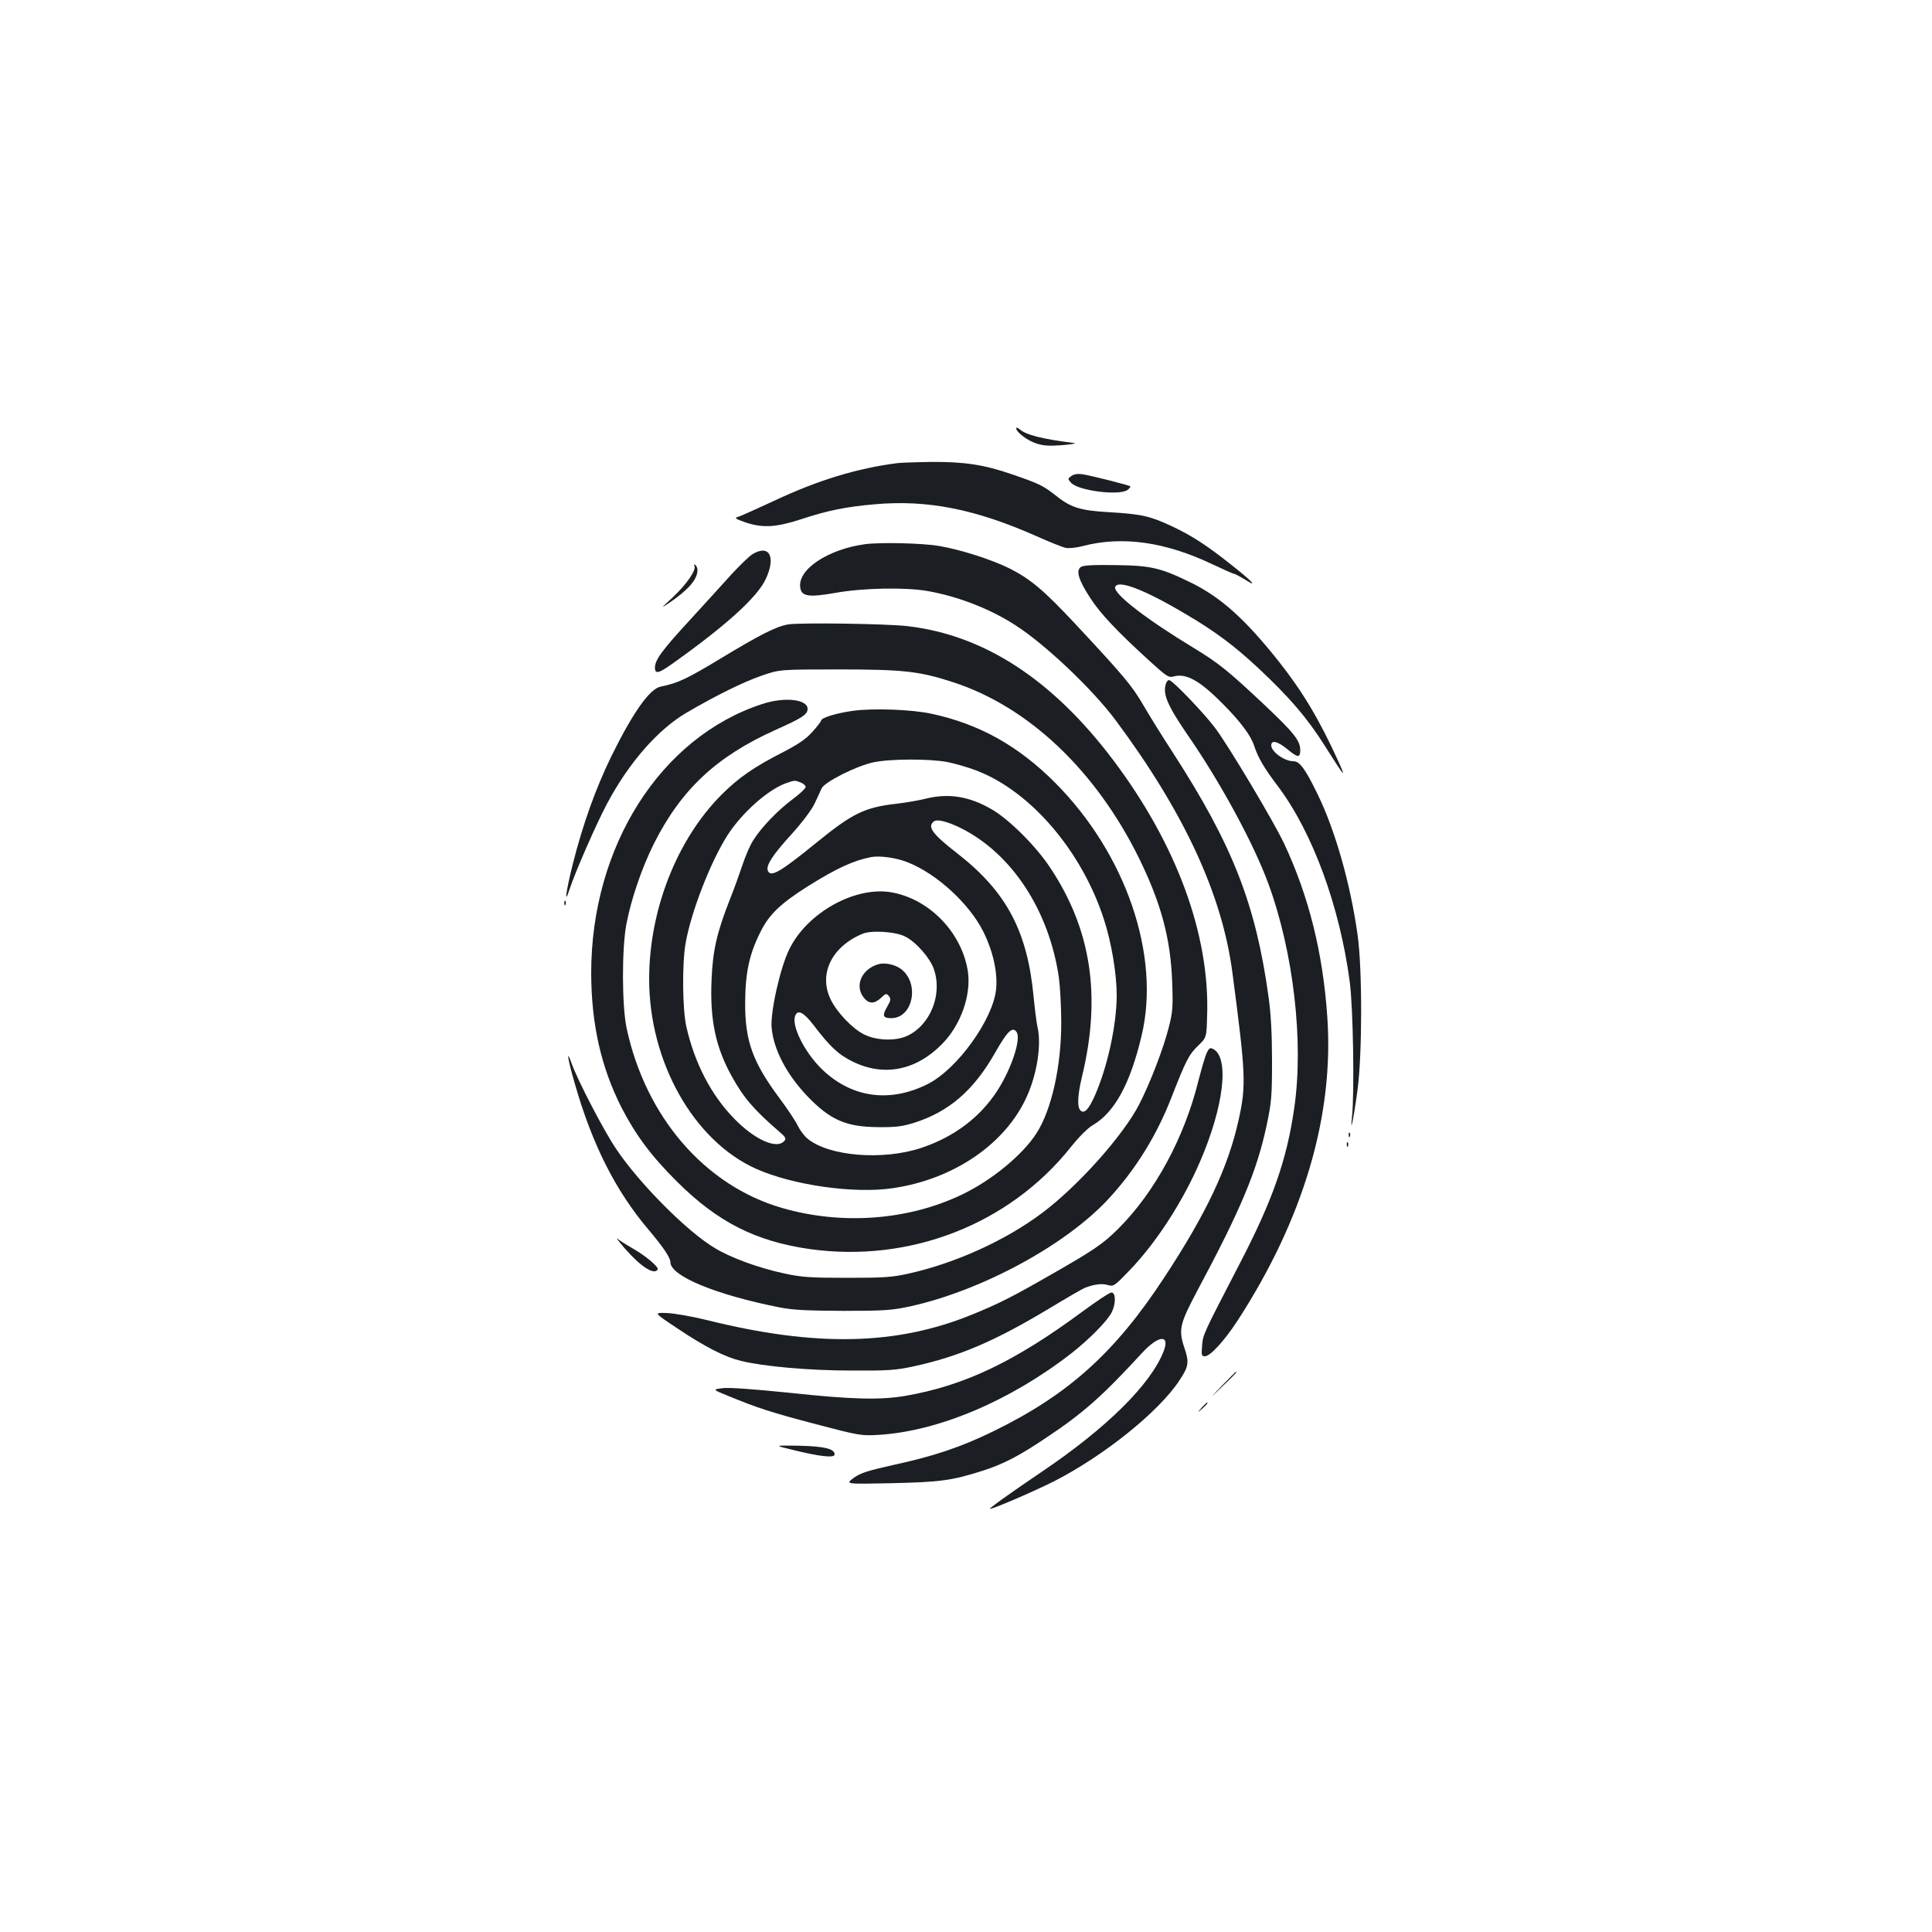 <?xml version="1.0" standalone="no"?>
<!DOCTYPE svg PUBLIC "-//W3C//DTD SVG 20010904//EN"
 "http://www.w3.org/TR/2001/REC-SVG-20010904/DTD/svg10.dtd">
<svg version="1.0" xmlns="http://www.w3.org/2000/svg"
 width="1000pt" height="1000pt" viewBox="0 0 1000 1000"
 preserveAspectRatio="xMidYMid meet">
<g transform="translate(0,1000) scale(0.1,-0.1)"
fill="#1b1f23" stroke="none">
<path d="M5260 7783 c0 -20 60 -65 106 -79 37 -12 69 -13 134 -8 47 4 74 9 60
11 -163 20 -250 42 -282 71 -10 8 -18 11 -18 5z"/>
<path d="M4645 7603 c-209 -27 -411 -88 -640 -196 -88 -41 -171 -78 -184 -82
-21 -6 -16 -10 35 -28 90 -31 160 -27 289 15 140 46 233 65 384 78 271 24 519
-25 833 -164 69 -31 139 -59 155 -62 16 -3 56 1 89 10 204 53 427 21 670 -95
57 -27 107 -49 111 -49 5 0 31 -14 59 -31 69 -44 34 -6 -76 80 -122 97 -200
148 -304 197 -113 53 -157 63 -326 73 -153 9 -197 23 -283 92 -59 46 -82 57
-222 105 -143 49 -242 64 -414 63 -80 -1 -159 -4 -176 -6z"/>
<path d="M5545 7536 c-19 -14 -19 -15 -1 -35 37 -41 249 -68 292 -37 10 8 17
16 14 19 -7 6 -197 54 -245 62 -28 4 -46 1 -60 -9z"/>
<path d="M4475 7183 c-192 -27 -347 -131 -333 -224 6 -46 43 -52 180 -28 145
26 362 30 478 10 156 -27 324 -92 454 -176 155 -99 401 -332 522 -495 353
-475 550 -900 603 -1305 69 -525 72 -582 32 -762 -54 -245 -168 -486 -386
-817 -255 -389 -497 -606 -885 -795 -166 -81 -305 -128 -522 -175 -129 -29
-164 -40 -200 -66 -43 -32 -43 -32 197 -27 252 6 309 13 470 64 107 34 190 77
331 172 191 127 290 215 496 439 85 92 145 96 111 8 -67 -172 -295 -397 -628
-622 -173 -117 -280 -194 -271 -194 18 0 240 96 336 145 256 132 537 357 644
519 49 73 52 94 26 171 -31 92 -23 124 65 290 228 426 312 626 362 865 24 113
27 145 27 330 0 138 -6 246 -18 330 -66 479 -186 786 -495 1264 -54 83 -123
194 -153 246 -59 101 -100 150 -348 416 -166 178 -235 236 -343 291 -95 47
-254 98 -366 117 -87 15 -307 20 -386 9z"/>
<path d="M3894 7131 c-16 -10 -66 -58 -110 -106 -43 -48 -139 -153 -212 -233
-145 -157 -182 -208 -182 -247 0 -37 19 -32 106 31 267 191 424 334 467 426
55 116 19 183 -69 129z"/>
<path d="M3594 7071 c12 -20 -40 -95 -111 -162 -63 -58 -65 -60 -20 -30 100
68 147 122 147 170 0 11 -5 23 -12 27 -7 4 -8 3 -4 -5z"/>
<path d="M5594 7065 c-26 -19 -11 -68 49 -160 53 -82 139 -173 308 -327 88
-80 98 -87 125 -79 65 17 135 -22 257 -146 89 -90 141 -160 158 -212 21 -63
50 -114 126 -214 177 -237 317 -617 369 -1007 18 -132 25 -575 12 -700 -11
-102 8 -14 28 135 25 181 26 626 1 805 -37 265 -116 543 -208 731 -64 131 -92
169 -125 169 -46 0 -114 49 -114 82 0 30 34 21 86 -22 52 -43 64 -43 64 -2 0
49 -33 90 -190 238 -180 169 -232 212 -361 290 -249 151 -418 282 -407 316 14
39 151 -13 366 -141 152 -89 254 -166 377 -281 161 -151 251 -256 342 -400
105 -166 113 -175 70 -80 -99 217 -184 359 -307 515 -173 218 -299 332 -453
408 -159 78 -209 90 -394 92 -116 2 -167 -1 -179 -10z"/>
<path d="M4079 6768 c-62 -11 -142 -51 -355 -180 -171 -103 -216 -124 -305
-142 -57 -12 -143 -134 -255 -361 -82 -169 -146 -348 -199 -556 -37 -149 -46
-222 -16 -129 29 88 138 337 193 440 113 213 264 385 413 472 156 91 291 157
385 190 95 33 95 33 400 33 336 0 418 -9 593 -66 391 -127 740 -458 964 -914
113 -231 162 -414 170 -635 5 -127 3 -157 -16 -232 -28 -113 -98 -294 -155
-405 -83 -161 -317 -423 -503 -562 -188 -141 -447 -259 -690 -313 -85 -19
-127 -22 -318 -22 -189 0 -234 3 -323 22 -135 29 -278 81 -362 132 -141 83
-393 336 -512 515 -63 93 -198 353 -229 440 -30 85 -21 23 16 -103 90 -316
212 -557 382 -757 76 -90 113 -145 113 -168 0 -72 236 -169 565 -234 71 -14
142 -17 330 -18 214 0 251 3 345 23 372 82 806 317 1028 557 141 153 249 328
326 526 75 192 90 221 137 266 44 43 44 43 47 153 15 420 -157 888 -484 1323
-315 419 -670 650 -1066 696 -110 13 -558 19 -619 9z"/>
<path d="M6036 6464 c-20 -53 5 -113 109 -265 169 -243 344 -565 420 -773 130
-354 184 -818 134 -1161 -38 -267 -113 -480 -282 -805 -190 -367 -190 -366
-195 -425 -4 -50 -3 -55 15 -55 27 0 101 81 167 182 343 528 502 1065 466
1576 -23 333 -96 624 -224 897 -53 112 -281 495 -355 595 -57 77 -223 250
-240 250 -5 0 -12 -7 -15 -16z"/>
<path d="M3945 6356 c-527 -172 -886 -738 -885 -1395 1 -263 51 -484 156 -692
73 -142 155 -253 288 -385 210 -209 407 -309 686 -349 518 -73 1033 127 1352
527 41 52 89 100 114 114 113 66 194 214 253 464 99 415 -81 941 -449 1310
-190 190 -392 303 -640 356 -104 22 -297 29 -404 15 -87 -12 -166 -36 -166
-51 0 -4 -20 -30 -45 -58 -33 -37 -73 -64 -148 -103 -155 -79 -234 -134 -323
-223 -231 -232 -374 -597 -374 -954 0 -428 230 -836 552 -981 189 -85 508
-131 709 -101 317 46 586 231 695 477 53 119 75 268 54 358 -5 22 -14 92 -20
155 -32 340 -140 544 -394 742 -130 101 -157 138 -123 166 17 14 71 0 142 -35
263 -132 456 -427 506 -775 6 -45 12 -150 12 -233 0 -224 -50 -448 -127 -569
-72 -113 -233 -246 -389 -320 -276 -132 -618 -158 -927 -69 -401 115 -709 472
-807 933 -24 116 -25 407 -1 536 25 131 80 292 143 418 141 280 324 451 629
588 139 62 166 80 166 109 0 50 -120 63 -235 25z m957 -300 c41 -8 110 -28
154 -45 280 -108 544 -417 658 -770 39 -119 66 -282 66 -391 0 -154 -47 -371
-114 -523 -31 -69 -53 -92 -72 -76 -20 16 -17 80 7 179 100 415 47 761 -166
1080 -71 108 -208 245 -297 298 -118 70 -226 88 -347 58 -31 -8 -98 -20 -150
-26 -167 -19 -229 -50 -417 -203 -188 -153 -236 -180 -250 -143 -10 27 27 83
122 187 57 63 104 126 120 159 14 30 31 66 37 80 16 33 181 116 267 134 87 19
290 19 382 2z m-758 -106 c14 -5 26 -16 26 -23 0 -8 -31 -37 -69 -65 -76 -57
-160 -144 -202 -211 -16 -24 -40 -80 -55 -125 -15 -45 -44 -126 -66 -181 -67
-170 -89 -264 -95 -417 -9 -206 21 -347 103 -496 62 -113 115 -175 248 -290
32 -27 36 -35 26 -47 -38 -46 -153 5 -260 115 -119 122 -204 286 -247 474 -21
90 -23 332 -4 436 29 163 129 419 216 556 75 117 209 236 303 270 46 16 45 16
76 4z m556 -414 c151 -60 319 -216 390 -359 50 -101 74 -209 66 -295 -14 -156
-202 -418 -356 -494 -199 -99 -398 -69 -551 83 -85 85 -151 216 -134 269 12
37 43 22 93 -42 87 -115 132 -157 206 -193 161 -79 328 -46 463 92 96 98 150
251 133 373 -30 200 -196 375 -394 411 -188 34 -438 -104 -531 -295 -47 -95
-99 -328 -91 -407 11 -113 77 -239 184 -352 118 -123 200 -160 367 -161 89 -1
124 3 185 22 181 57 309 167 420 362 64 113 91 139 112 108 24 -36 -26 -188
-99 -302 -89 -138 -223 -240 -393 -297 -200 -67 -481 -44 -591 48 -17 14 -39
44 -50 67 -11 23 -52 85 -93 140 -141 189 -181 300 -179 501 1 152 22 249 80
363 44 89 104 146 245 235 150 94 236 133 328 151 45 8 133 -4 190 -28z m-14
-384 c56 -28 129 -112 148 -169 46 -135 -22 -296 -146 -348 -60 -24 -155 -20
-216 11 -60 30 -140 114 -172 180 -65 132 5 275 165 341 46 19 172 11 221 -15z"/>
<path d="M4549 5010 c-88 -24 -128 -111 -78 -174 26 -33 55 -33 89 -1 25 24
28 24 41 9 11 -14 10 -22 -9 -55 -27 -46 -22 -59 21 -59 115 0 149 186 47 257
-30 21 -79 31 -111 23z"/>
<path d="M2921 5324 c0 -11 3 -14 6 -6 3 7 2 16 -1 19 -3 4 -6 -2 -5 -13z"/>
<path d="M6245 4548 c-8 -18 -26 -80 -41 -138 -73 -298 -227 -582 -417 -771
-76 -76 -126 -110 -341 -233 -207 -119 -277 -154 -414 -210 -392 -160 -808
-169 -1372 -29 -81 20 -174 36 -211 37 -66 2 -66 2 59 -81 142 -95 242 -146
327 -167 119 -29 354 -50 575 -50 188 -1 228 2 320 22 234 51 419 130 700 299
91 55 174 103 185 107 45 18 88 24 118 15 31 -9 35 -6 112 74 140 145 277 357
367 566 123 285 152 536 68 581 -17 9 -22 6 -35 -22z"/>
<path d="M6981 4124 c0 -11 3 -14 6 -6 3 7 2 16 -1 19 -3 4 -6 -2 -5 -13z"/>
<path d="M6971 4074 c0 -11 3 -14 6 -6 3 7 2 16 -1 19 -3 4 -6 -2 -5 -13z"/>
<path d="M3234 3538 c83 -95 152 -139 170 -109 8 13 -66 74 -134 112 -30 17
-64 39 -75 48 -10 9 7 -14 39 -51z"/>
<path d="M5605 3213 c-353 -261 -613 -385 -919 -438 -131 -22 -275 -19 -600
16 -188 19 -310 28 -345 24 -54 -7 -54 -7 30 -41 151 -62 221 -85 454 -146
220 -58 234 -60 320 -55 310 18 682 175 1000 422 92 72 185 166 209 212 22 44
22 103 -1 103 -10 0 -76 -44 -148 -97z"/>
<path d="M6325 2828 c-70 -73 -70 -73 3 -3 67 64 77 75 69 75 -1 0 -34 -33
-72 -72z"/>
<path d="M6219 2713 c-24 -28 -24 -28 4 -4 25 23 32 31 24 31 -2 0 -14 -12
-28 -27z"/>
<path d="M4105 2495 c138 -34 215 -43 215 -23 0 29 -52 42 -185 45 -130 2
-130 2 -30 -22z"/>
</g>
</svg>
